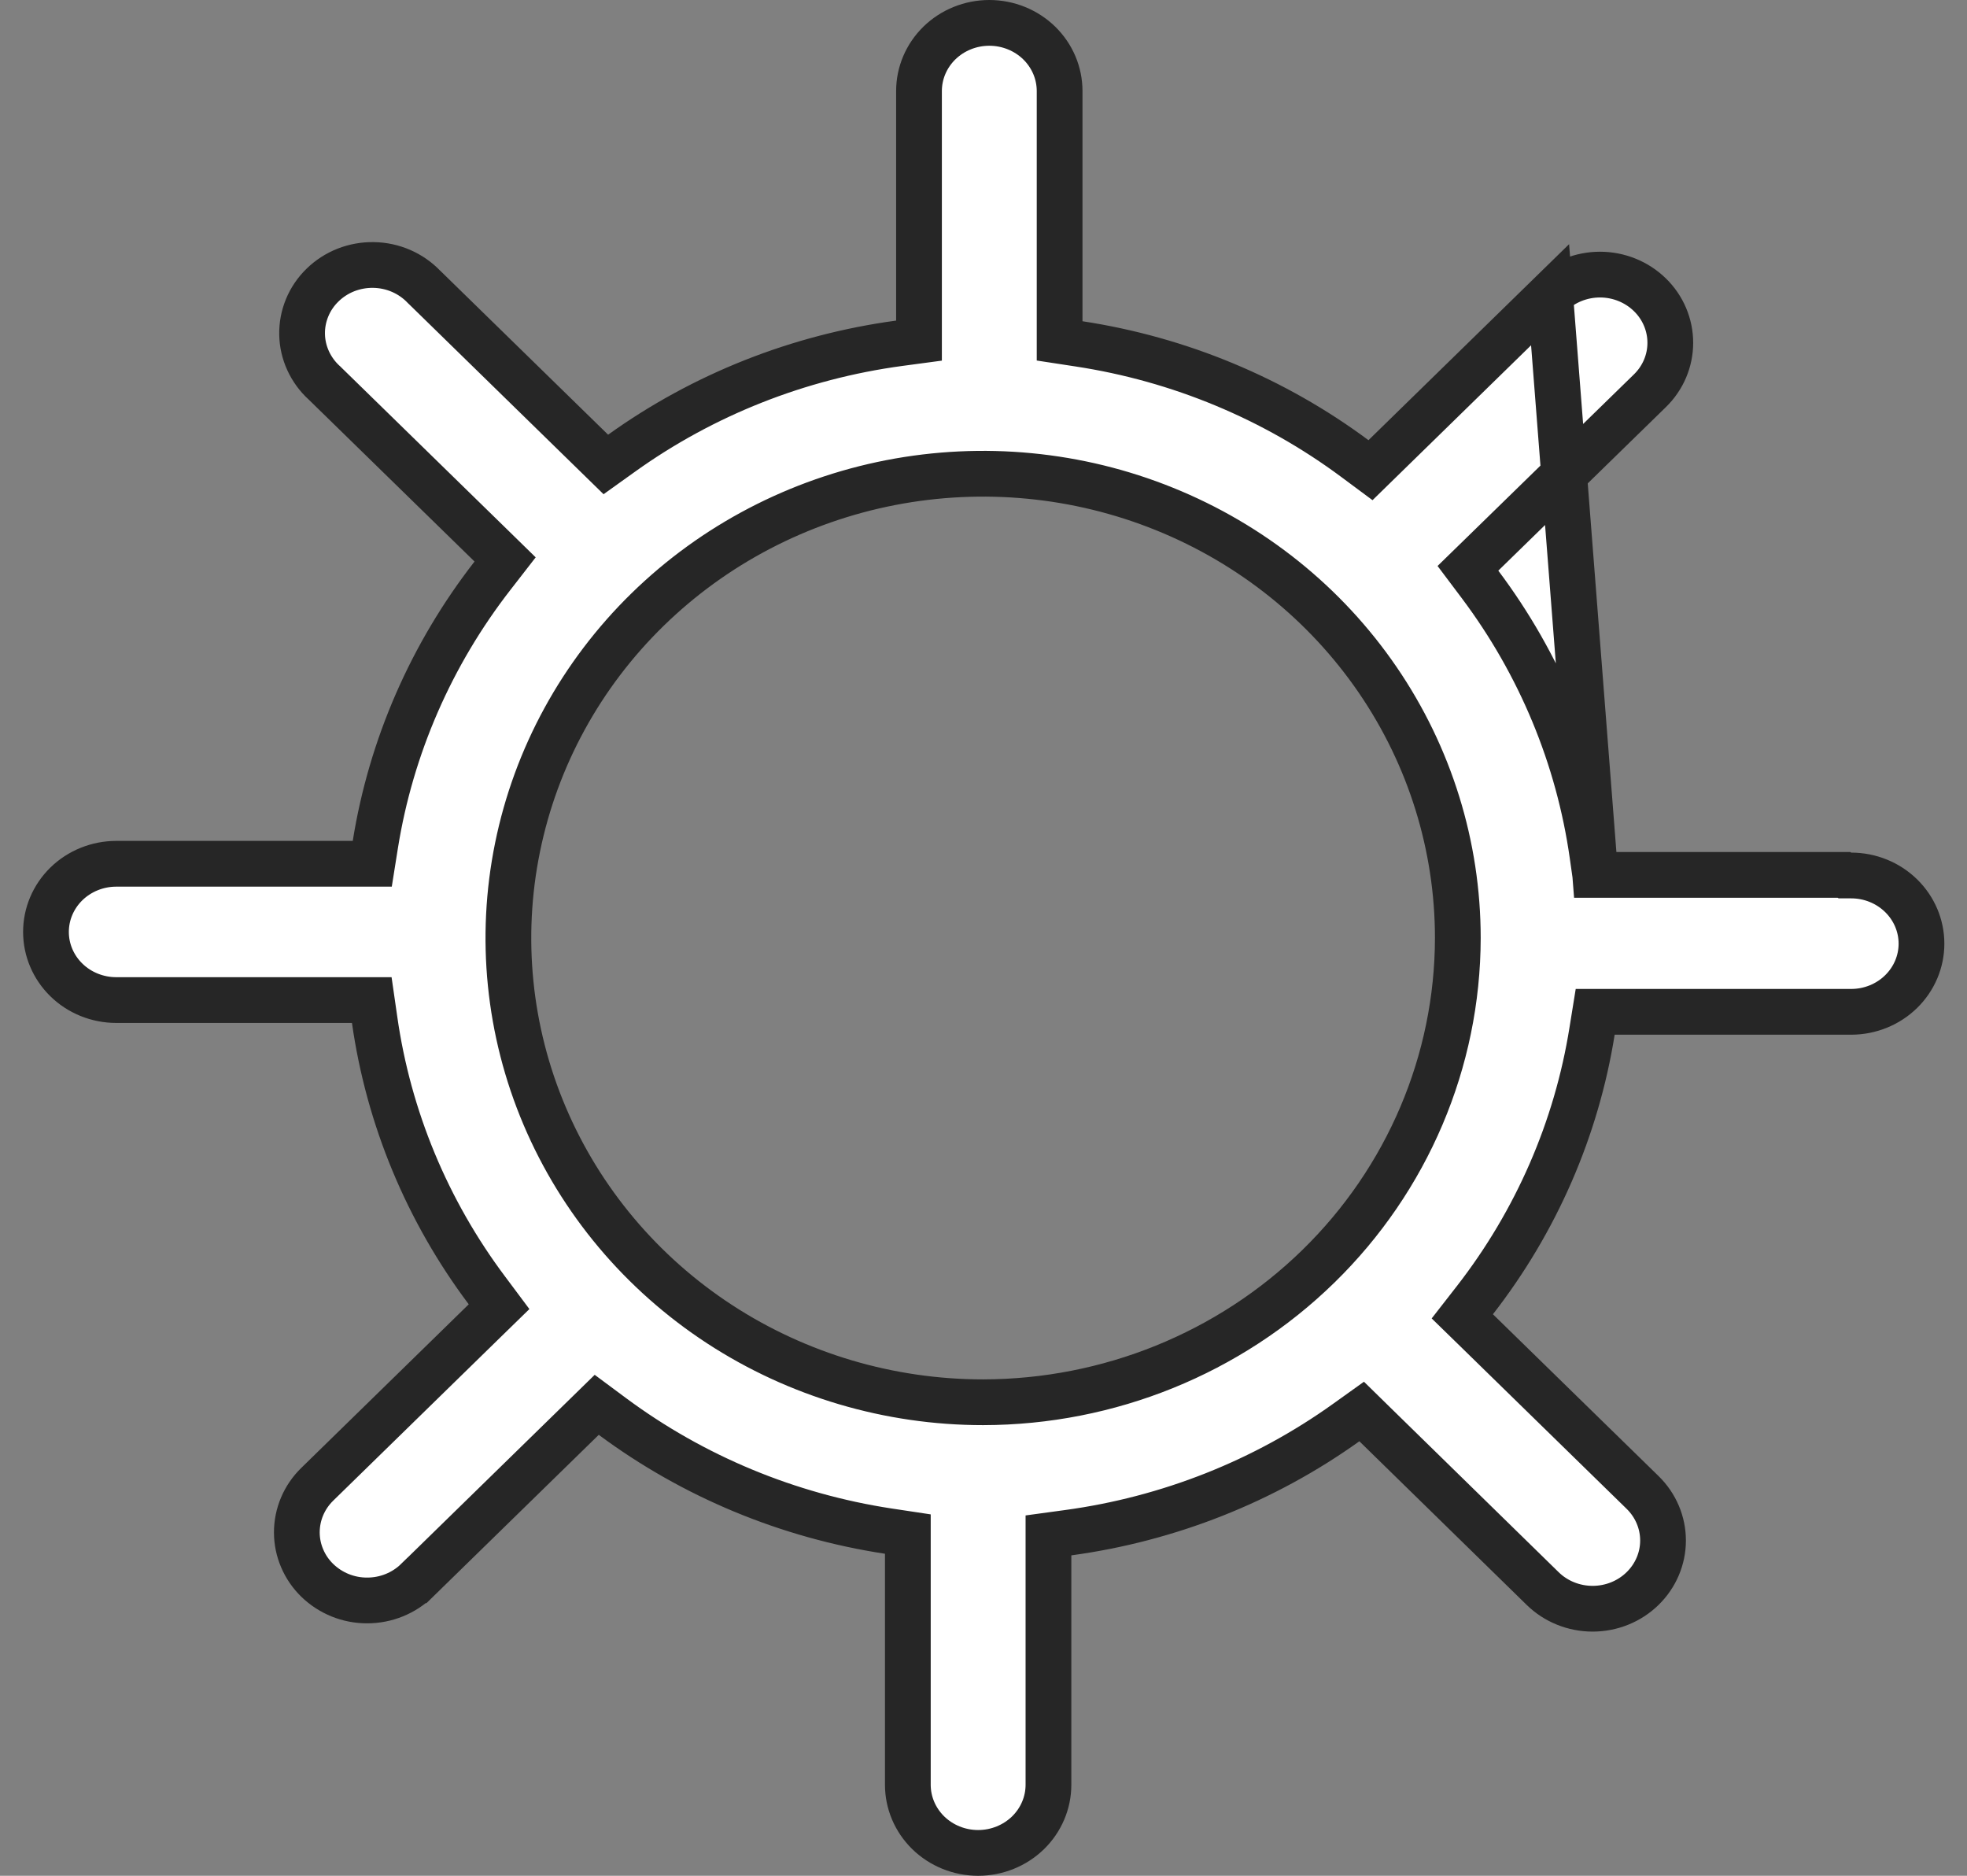 <svg width="43" height="41" viewBox="0 0 43 41" fill="none" xmlns="http://www.w3.org/2000/svg">
<rect x="0" y="0" width="43" height="41" fill="#808080" stroke="none"/>
<path d="M34.873 19.123L34.812 18.693C34.509 16.552 33.664 14.518 32.354 12.773L32.09 12.422L32.405 12.115L36.067 8.542L36.067 8.542C36.355 8.262 36.514 7.885 36.514 7.493C36.514 7.102 36.356 6.724 36.069 6.444C35.782 6.163 35.389 6.002 34.978 6.002C34.567 6.002 34.174 6.161 33.887 6.442L34.873 19.123ZM34.873 19.123H35.307H40.31L40.332 19.136H40.468C40.879 19.136 41.272 19.296 41.559 19.577C41.846 19.857 42.005 20.235 42.005 20.626C42.005 21.017 41.846 21.395 41.559 21.675C41.272 21.956 40.879 22.116 40.468 22.116H35.298H34.872L34.804 22.537C34.463 24.674 33.583 26.695 32.242 28.419L31.967 28.772L32.287 29.084L35.908 32.621C36.196 32.902 36.355 33.28 36.355 33.672C36.355 34.063 36.196 34.441 35.908 34.722C35.621 35.003 35.228 35.163 34.816 35.163C34.404 35.163 34.011 35.003 33.724 34.722L30.066 31.145L29.767 30.852L29.426 31.096C27.637 32.375 25.55 33.202 23.352 33.501L22.92 33.56V33.996V39.01C22.92 39.402 22.761 39.779 22.474 40.06C22.186 40.34 21.794 40.5 21.383 40.5C20.971 40.5 20.579 40.34 20.292 40.06C20.005 39.779 19.846 39.402 19.846 39.01V33.961V33.531L19.421 33.467C17.227 33.133 15.154 32.271 13.387 30.96L13.045 30.706L12.74 31.004L9.119 34.541L9.118 34.541C8.976 34.68 8.807 34.791 8.619 34.867C8.432 34.943 8.231 34.982 8.027 34.982C7.824 34.983 7.623 34.944 7.435 34.868C7.248 34.792 7.078 34.681 6.936 34.543C6.793 34.404 6.681 34.24 6.605 34.06C6.528 33.88 6.489 33.688 6.489 33.494C6.489 33.3 6.528 33.107 6.604 32.927C6.68 32.747 6.792 32.583 6.934 32.444L10.596 28.867L10.91 28.561L10.647 28.209C9.337 26.464 8.493 24.43 8.189 22.289L8.127 21.859H7.694H2.542C2.131 21.859 1.738 21.7 1.451 21.419C1.164 21.139 1.005 20.761 1.005 20.37C1.005 19.978 1.164 19.601 1.451 19.32C1.738 19.04 2.131 18.88 2.542 18.88H7.712H8.138L8.205 18.459C8.547 16.323 9.428 14.303 10.768 12.581L11.042 12.228L10.723 11.916L7.101 8.379L7.095 8.373L7.088 8.367C6.938 8.23 6.818 8.065 6.735 7.883C6.652 7.701 6.607 7.505 6.604 7.307C6.6 7.109 6.638 6.912 6.714 6.727C6.79 6.542 6.904 6.374 7.05 6.232C7.195 6.09 7.369 5.977 7.561 5.901C7.753 5.826 7.96 5.788 8.168 5.792C8.376 5.795 8.581 5.84 8.77 5.922C8.96 6.005 9.129 6.123 9.269 6.27L9.275 6.276L9.282 6.282L12.944 9.859L13.244 10.152L13.585 9.908C15.372 8.626 17.459 7.8 19.657 7.503L20.09 7.445V7.008V1.99C20.09 1.598 20.249 1.221 20.536 0.94C20.823 0.66 21.216 0.5 21.627 0.5C22.038 0.5 22.431 0.66 22.718 0.94C23.005 1.221 23.164 1.598 23.164 1.99V7.021V7.451L23.589 7.516C25.781 7.85 27.853 8.712 29.618 10.023L29.96 10.277L30.265 9.979L33.886 6.442L34.873 19.123ZM21.491 30.65H21.492C24.239 30.646 26.875 29.579 28.821 27.678C30.768 25.777 31.865 23.197 31.869 20.503V20.502C31.869 18.493 31.259 16.529 30.117 14.86C28.975 13.191 27.354 11.892 25.459 11.126C23.564 10.359 21.48 10.159 19.469 10.549C17.458 10.94 15.61 11.904 14.157 13.323C12.705 14.741 11.715 16.55 11.314 18.52C10.912 20.491 11.118 22.534 11.905 24.389C12.692 26.245 14.024 27.829 15.73 28.943C17.437 30.056 19.441 30.65 21.491 30.65Z" fill="white" stroke="#262626"/>
</svg>
